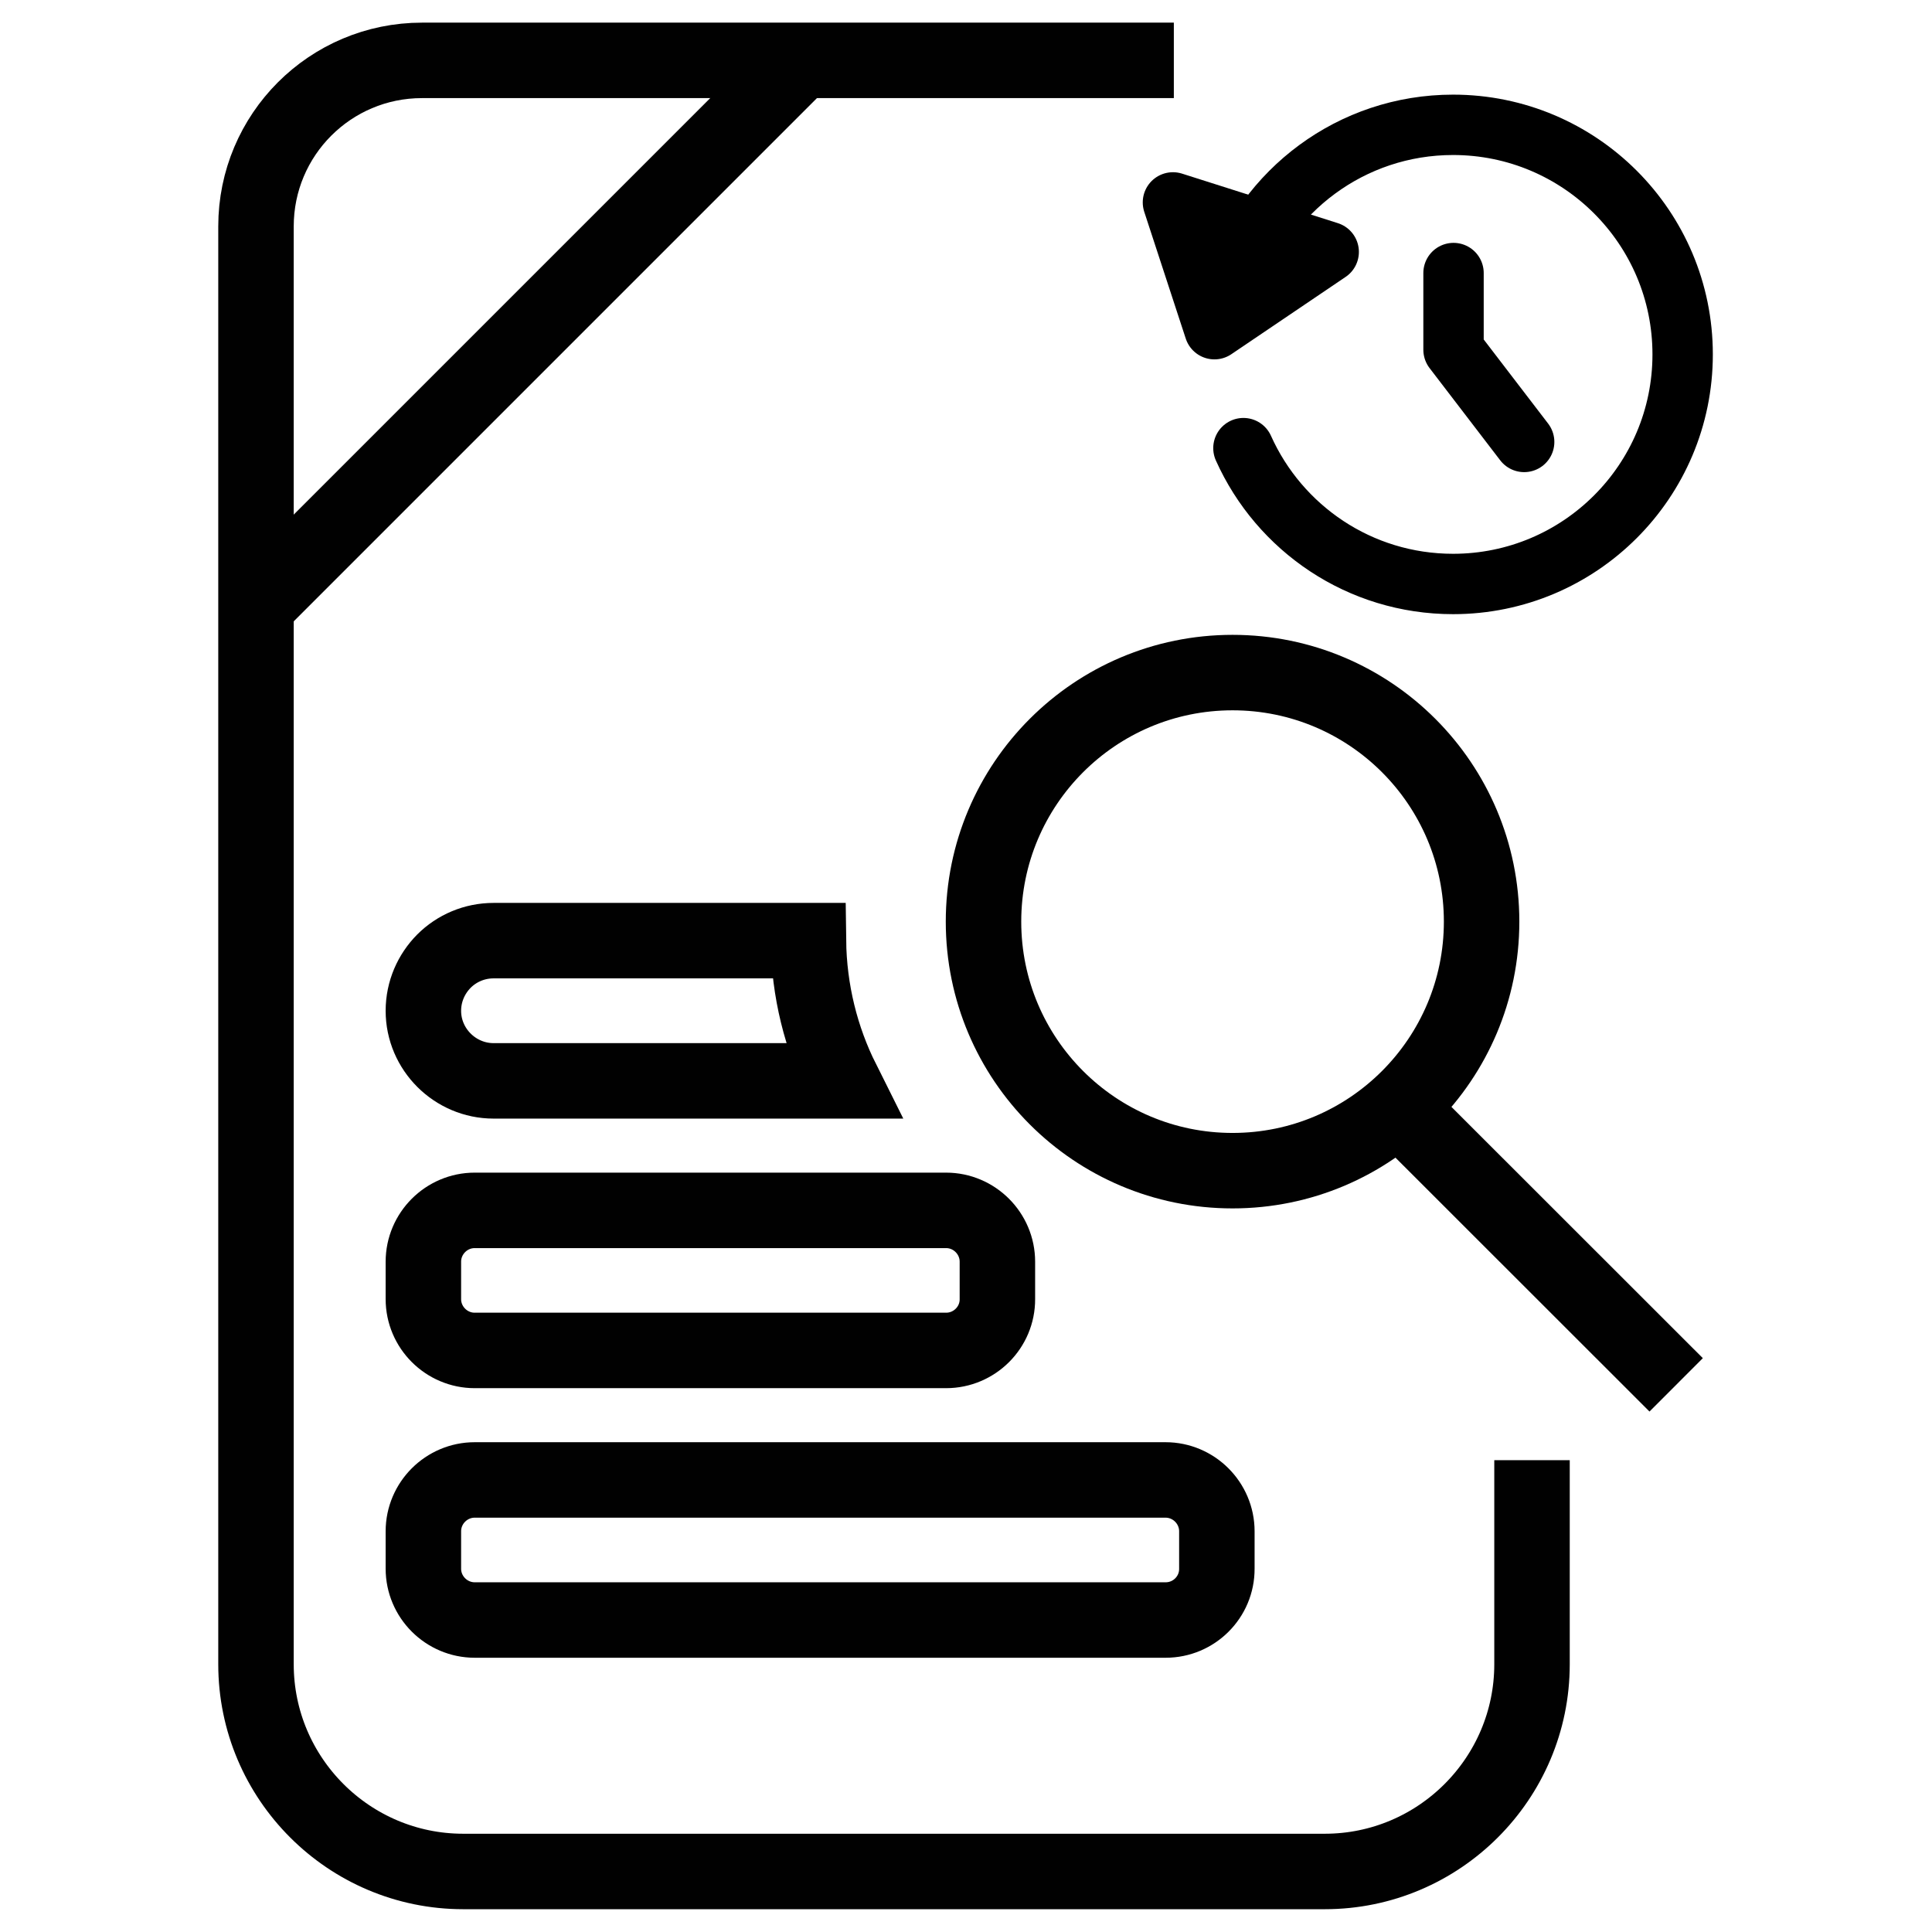 <?xml version="1.0" encoding="utf-8"?>
<!-- Generator: Adobe Illustrator 26.0.2, SVG Export Plug-In . SVG Version: 6.00 Build 0)  -->
<svg version="1.1" xmlns="http://www.w3.org/2000/svg" xmlns:xlink="http://www.w3.org/1999/xlink" x="0px" y="0px"
	 viewBox="0 0 128 128" style="enable-background:new 0 0 128 128;" xml:space="preserve">
<style type="text/css">
	.AuditHistoryx0{fill:none;stroke:#000000;stroke-width:5;stroke-linejoin:round;stroke-miterlimit:10;}
	.AuditHistoryx1{fill:none;stroke:#010101;stroke-width:5;stroke-linejoin:round;stroke-miterlimit:10;}
	.AuditHistoryx2{fill:none;stroke:#010101;stroke-width:5;stroke-miterlimit:10;}
	.AuditHistoryx3{fill:none;stroke:#000000;stroke-width:4;stroke-miterlimit:10;}
	.AuditHistoryx4{fill:none;stroke:#000000;stroke-miterlimit:10;}
	.AuditHistoryx5{fill:none;stroke:#000000;stroke-width:5;stroke-miterlimit:10;}
	.AuditHistoryx6{fill:none;stroke:#000000;stroke-width:5;stroke-linecap:round;stroke-linejoin:round;stroke-miterlimit:10;}
	.AuditHistoryx7{fill:none;stroke:#020202;stroke-width:5;stroke-linecap:round;stroke-miterlimit:10;}
	.AuditHistoryx8{fill:none;stroke:#020202;stroke-width:5;stroke-miterlimit:10;}
	.AuditHistoryx9{fill:none;stroke:#020202;stroke-width:5;stroke-linecap:round;stroke-linejoin:round;stroke-miterlimit:10;}
	.AuditHistoryx10{fill:none;stroke:#010101;stroke-width:5;stroke-linecap:round;stroke-miterlimit:10;}
	.AuditHistoryx11{fill:none;stroke:#010101;stroke-miterlimit:10;}
	.AuditHistoryx12{fill:none;stroke:#000000;stroke-width:5;stroke-linecap:round;stroke-miterlimit:10;}
	.AuditHistoryx13{fill:none;stroke:#000000;stroke-width:4;stroke-linecap:round;stroke-linejoin:round;stroke-miterlimit:10;}
</style>
<g id="Layer_1">
</g>
<g id="Layer_2">
	<g>
		<g>
			<polygon class="AuditHistoryx13" points="77.71,13.41 80.46,21.81 88.03,16.69 			"/>
			<g>
				<path class="AuditHistoryx13" d="M81.82,18.72c2-6.07,7.71-10.45,14.45-10.45c8.4,0,15.21,6.81,15.21,15.21c0,8.4-6.81,15.21-15.21,15.21
					c-6.19,0-11.51-3.69-13.89-9"/>
			</g>
			<polyline class="AuditHistoryx13" points="96.3,18.09 96.3,23.17 100.98,29.28 			"/>
		</g>
		<g>
			<path class="AuditHistoryx2" d="M55.8,71.61H32.7c-2.55,0-4.65-2.09-4.65-4.64c0-1.28,0.52-2.44,1.36-3.29c0.85-0.85,2.02-1.36,3.29-1.36
				h20.86C53.6,65.65,54.4,68.81,55.8,71.61z"/>
			<path class="AuditHistoryx2" d="M77.23,107.33H31.45c-1.87,0-3.4-1.53-3.4-3.4v-2.48c0-1.87,1.53-3.4,3.4-3.4h45.77c1.87,0,3.4,1.53,3.4,3.4
				v2.48C80.63,105.81,79.1,107.33,77.23,107.33z"/>
			<path class="AuditHistoryx2" d="M62.68,89.47H31.45c-1.87,0-3.4-1.53-3.4-3.4v-2.48c0-1.87,1.53-3.4,3.4-3.4h31.23c1.87,0,3.4,1.53,3.4,3.4
				v2.48C66.09,87.94,64.56,89.47,62.68,89.47z"/>
			<path class="AuditHistoryx2" d="M77.77,4H58.01h-0.15h-29.9c-6.08,0-11,4.92-11,11v34.31v1.05v-1.05v1.05v59.9
				c0,7.57,6.16,13.73,13.73,13.73h57.08c7.57,0,13.73-6.16,13.73-13.73V96.74"/>
			<circle class="AuditHistoryx2" cx="81.66" cy="61.06" r="16.5"/>
			<line class="AuditHistoryx2" x1="92.46" y1="73.17" x2="111.05" y2="91.75"/>
			<line class="AuditHistoryx2" x1="53.09" y1="4" x2="16.95" y2="40.14"/>
		</g>
	</g>
</g>
</svg>
